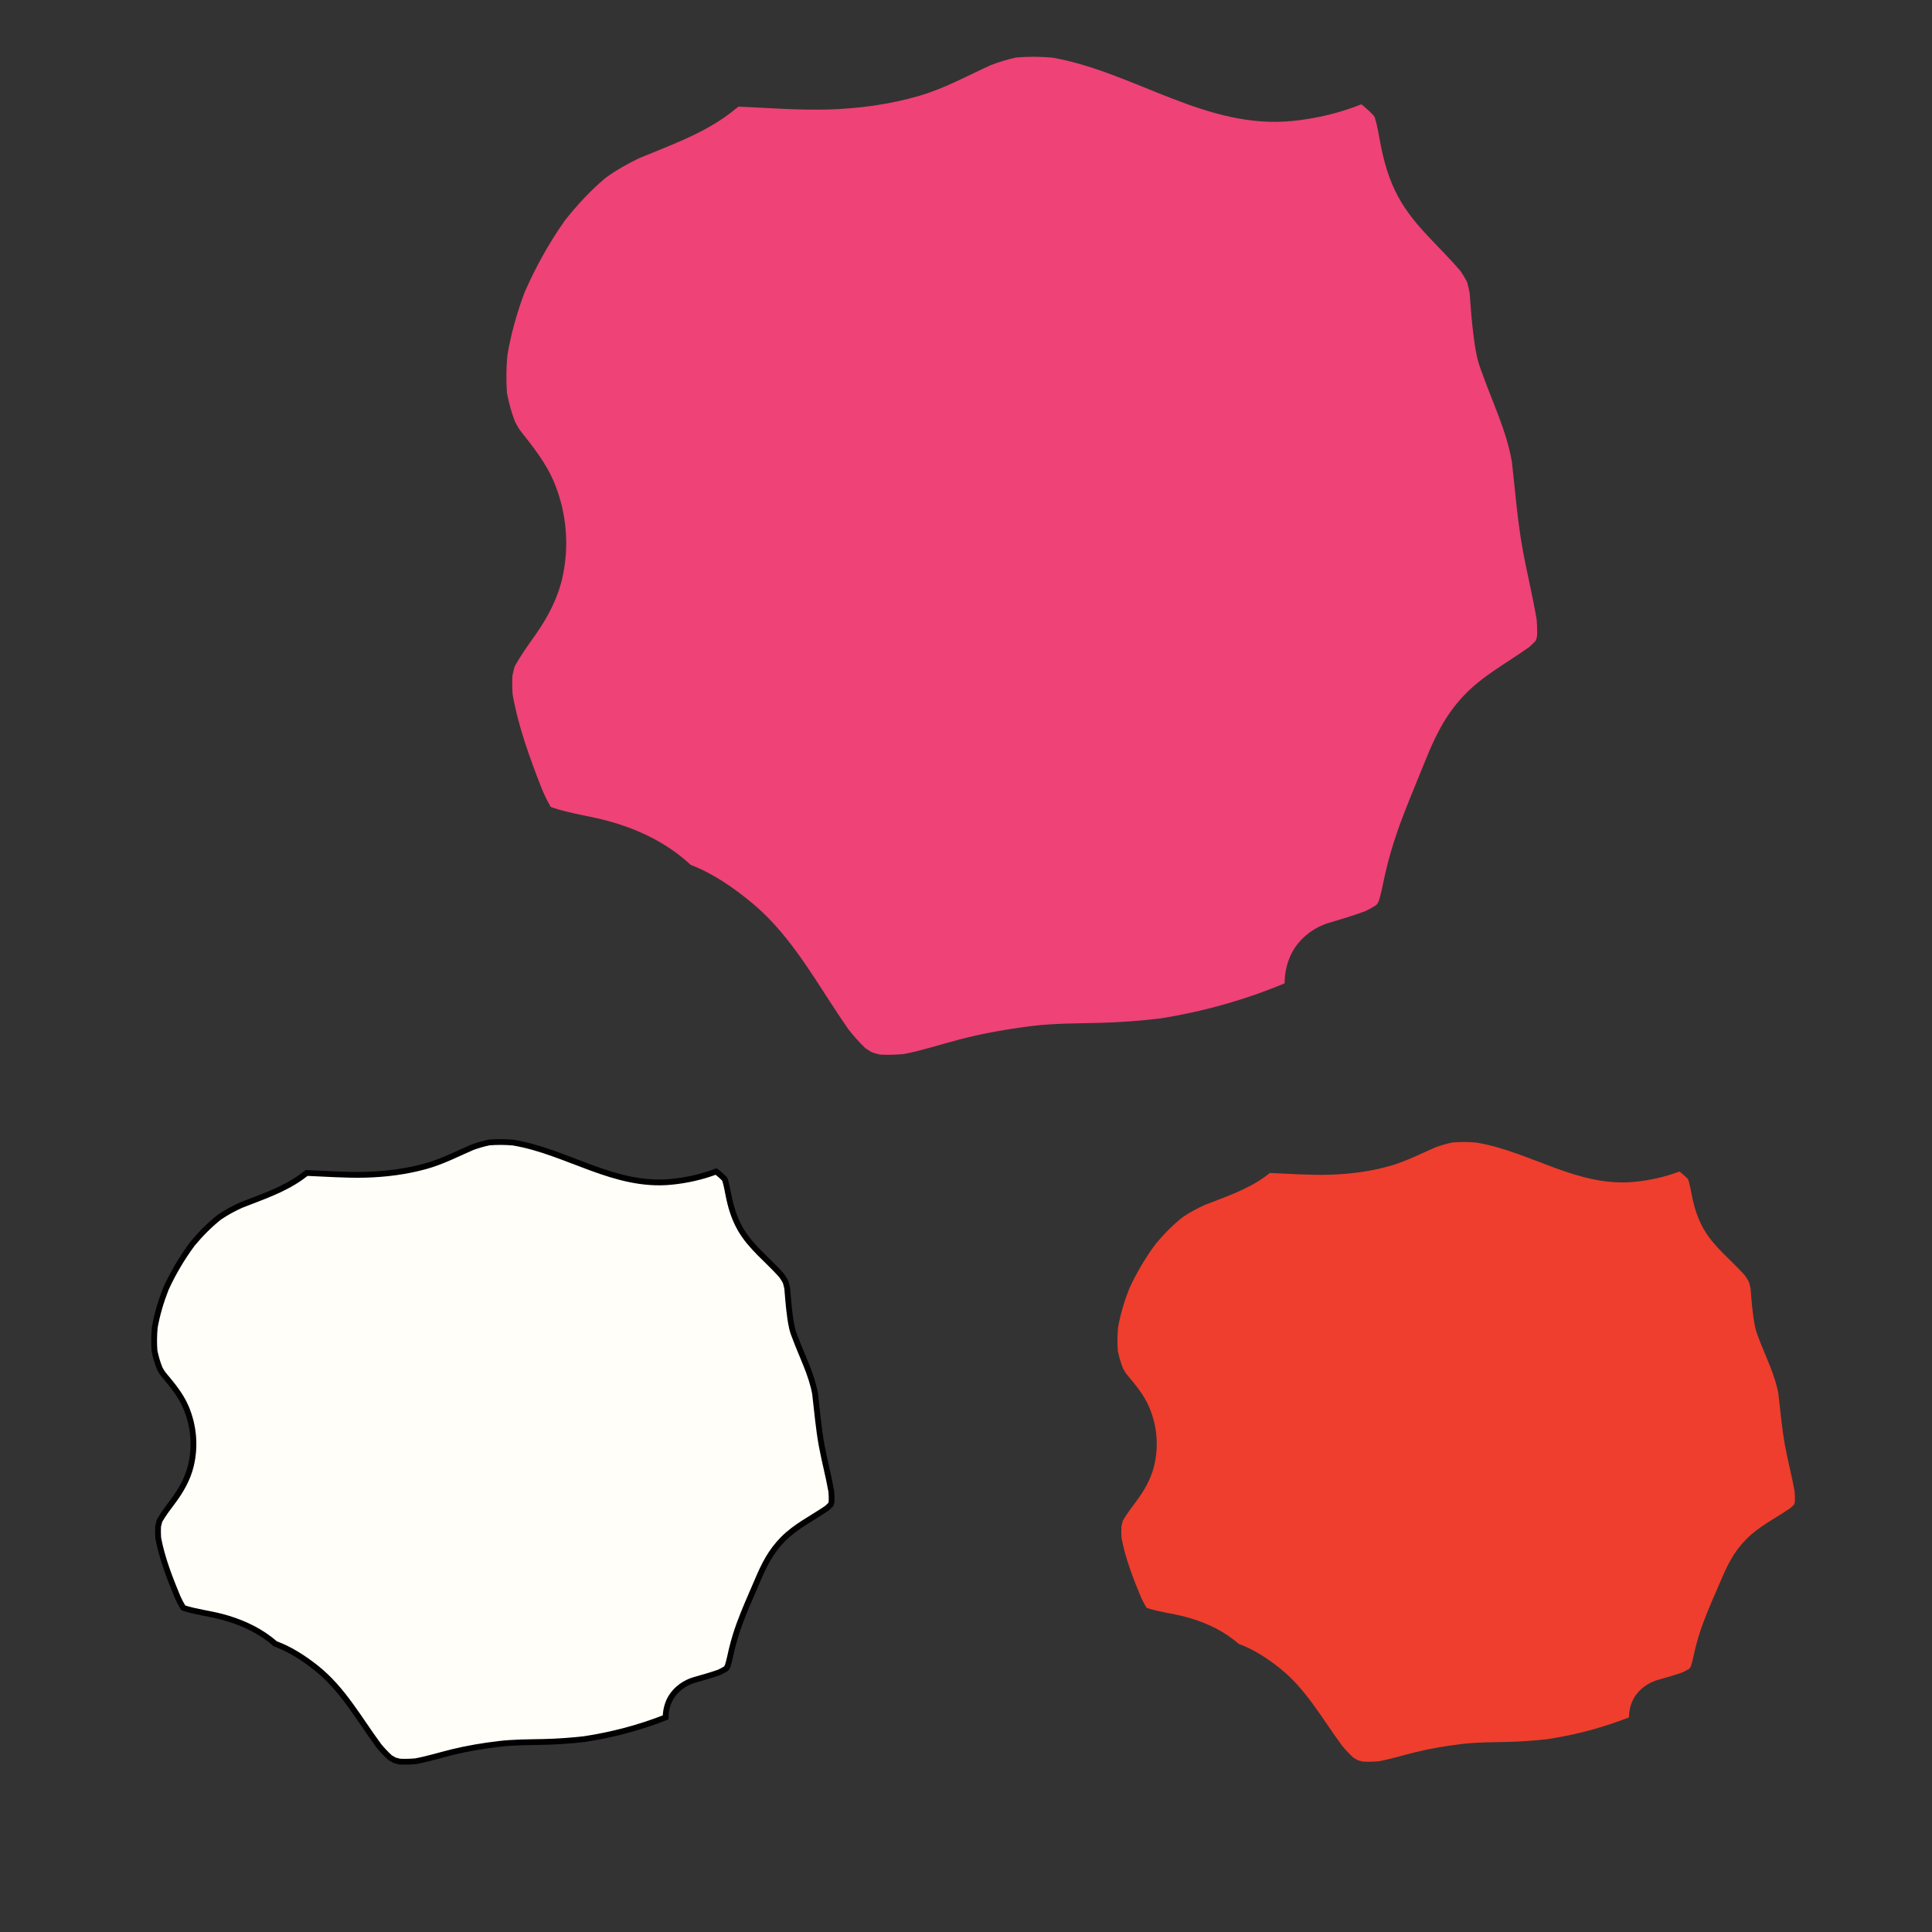 <?xml version="1.0" encoding="utf-8"?>
<!-- Generator: Adobe Illustrator 27.7.0, SVG Export Plug-In . SVG Version: 6.00 Build 0)  -->
<svg version="1.1" id="Layer_1" xmlns="http://www.w3.org/2000/svg" xmlns:xlink="http://www.w3.org/1999/xlink" x="0px" y="0px"
	 width="1000px" height="1000px" viewBox="0 0 1000 1000" enable-background="new 0 0 1000 1000" xml:space="preserve">
<rect x="0" y="0" width="1000" height="1000" fill="#333333" stroke="none"/>
<path fill="#FFE100" stroke="#FFE100" stroke-miterlimit="10" d="M314.816,339.171c-0.14,0.099-0.276,0.204-0.415,0.304
	c-1.866,1.458-3.738,2.908-5.614,4.354C310.796,342.277,312.806,340.724,314.816,339.171z"/>
<path fill="#FFFEF9" stroke="#000000" stroke-width="3" stroke-miterlimit="10" d="M430.288,771.986
	c-1.369-7.829-3.461-15.567-4.914-23.381c-1.686-9.07-2.405-18.197-3.506-27.312c-1.825-9.926-6.497-18.881-10.05-28.33
	c0.036,0.081,0.071,0.161,0.107,0.242c-0.809-1.925-1.529-3.872-1.997-5.935c-0.772-3.4-1.168-6.888-1.572-10.339
	c-0.391-3.338-0.561-6.693-0.885-10.036c-0.233-1.17-0.518-2.325-0.877-3.463c-0.647-1.158-1.359-2.277-2.131-3.364
	c-7.113-7.985-15.862-14.531-21.245-23.912c-3.185-5.551-4.929-11.347-6.144-17.497c-0.531-2.69-1.006-5.398-1.827-8.015
	c-0.119-0.201-0.242-0.399-0.367-0.596c-1.173-1.189-2.434-2.29-3.756-3.336c-0.073-0.053-0.145-0.106-0.218-0.159
	c-0.083-0.058-0.169-0.112-0.253-0.169c-7.363,2.766-14.989,4.51-23.114,5.32c-29.588,2.95-53.888-15.587-81.884-20.305
	c-4.124-0.367-8.261-0.394-12.387-0.07c-3.028,0.591-5.963,1.463-8.849,2.521c-7.942,3.44-15.686,7.459-24.083,9.78
	c-10.182,2.814-20.852,4.168-31.435,4.427c-10.044,0.246-20.11-0.528-30.166-0.935c-0.951,0.733-1.915,1.46-2.915,2.174
	c-9.283,6.632-20.325,10.247-30.911,14.42c-3.987,1.801-7.814,3.851-11.411,6.327c-5.157,4.096-9.762,8.79-13.953,13.837
	c-5.349,7.229-9.921,14.978-13.662,23.133c-2.554,6.498-4.552,13.185-5.779,20.048c-0.377,4.041-0.446,8.089-0.132,12.132
	c0.631,3.134,1.526,6.194,2.727,9.178c0.489,0.904,1.018,1.781,1.599,2.633c4.512,5.463,9.078,10.689,11.917,17.336
	c4.111,9.627,5.027,20.258,2.548,30.445c-1.6,6.576-5.061,12.701-9.098,18.104c-2.494,3.338-5.023,6.62-7.088,10.212
	c-0.288,0.976-0.537,1.961-0.756,2.953c-0.095,2.019-0.063,4.029,0.082,6.045c1.975,10.453,5.957,20.75,10.063,30.612
	c0.851,1.862,1.779,3.684,2.852,5.424c0.144,0.081,0.293,0.154,0.438,0.233c6.304,2.014,12.956,2.744,19.364,4.418
	c9.016,2.356,17.572,6.025,24.951,11.66c1,0.763,1.951,1.552,2.867,2.36c7.729,2.856,14.633,7.317,21.148,12.458
	c13.845,10.925,22.316,26.616,32.645,40.539c1.77,2.109,3.646,4.119,5.692,5.964c0.752,0.479,1.521,0.929,2.306,1.352
	c0.857,0.258,1.72,0.487,2.593,0.682c2.739,0.144,5.477,0.068,8.211-0.168c6.405-1.177,12.684-3.16,18.997-4.708
	c7.99-1.96,15.996-3.279,24.173-4.26c7.746-0.93,15.473-0.861,23.257-1.045c7.024-0.167,14.032-0.653,21.009-1.459
	c14.425-2.189,28.517-5.913,42.079-11.248c-0.03-3.659,1.037-7.51,2.81-10.412c2.649-4.339,7.247-7.616,12.249-9.026
	c4.222-1.191,8.465-2.364,12.59-3.841c1.15-0.539,2.27-1.127,3.355-1.774c0.168-0.155,0.333-0.312,0.496-0.471
	c0.186-0.296,0.367-0.595,0.54-0.897c0.924-2.85,1.457-5.777,2.157-8.709c1.068-4.472,2.417-8.876,3.992-13.207
	c2.772-7.625,6.179-15.02,9.353-22.494c3.467-8.164,6.805-14.952,13.207-21.438c6.529-6.615,14.923-10.7,22.546-15.88
	c0.71-0.595,1.385-1.224,2.036-1.875c0.071-0.114,0.146-0.226,0.215-0.341c0.122-0.402,0.233-0.807,0.334-1.215
	C430.505,775.546,430.447,773.765,430.288,771.986z"/>
<path fill="#EF3E2D" d="M928.896,771.986c-1.369-7.829-3.461-15.567-4.914-23.381c-1.686-9.07-2.405-18.197-3.506-27.312
	c-1.825-9.926-6.497-18.881-10.05-28.33c0.036,0.081,0.071,0.161,0.107,0.242c-0.809-1.925-1.529-3.872-1.997-5.935
	c-0.772-3.4-1.168-6.888-1.572-10.339c-0.391-3.338-0.561-6.693-0.885-10.036c-0.233-1.17-0.518-2.325-0.877-3.463
	c-0.647-1.158-1.359-2.277-2.131-3.364c-7.113-7.985-15.862-14.531-21.245-23.912c-3.185-5.551-4.929-11.347-6.144-17.497
	c-0.531-2.69-1.006-5.398-1.827-8.015c-0.119-0.201-0.242-0.399-0.367-0.596c-1.173-1.189-2.434-2.29-3.756-3.336
	c-0.073-0.053-0.145-0.106-0.218-0.159c-0.083-0.058-0.169-0.112-0.253-0.169c-7.363,2.766-14.989,4.51-23.114,5.32
	c-29.588,2.95-53.888-15.587-81.884-20.305c-4.124-0.367-8.26-0.394-12.386-0.07c-3.028,0.591-5.963,1.463-8.849,2.521
	c-7.942,3.44-15.686,7.459-24.083,9.78c-10.182,2.814-20.852,4.168-31.435,4.427c-10.044,0.246-20.11-0.528-30.166-0.935
	c-0.951,0.733-1.915,1.46-2.915,2.174c-9.283,6.632-20.325,10.247-30.911,14.42c-3.987,1.801-7.814,3.851-11.411,6.327
	c-5.157,4.096-9.762,8.79-13.953,13.837c-5.349,7.229-9.92,14.978-13.662,23.133c-2.554,6.498-4.552,13.185-5.779,20.048
	c-0.377,4.041-0.446,8.089-0.133,12.132c0.631,3.134,1.526,6.194,2.727,9.178c0.489,0.904,1.018,1.781,1.599,2.633
	c4.512,5.463,9.078,10.689,11.917,17.336c4.111,9.627,5.027,20.258,2.548,30.445c-1.6,6.576-5.061,12.701-9.098,18.104
	c-2.494,3.338-5.023,6.62-7.088,10.212c-0.288,0.976-0.537,1.961-0.756,2.953c-0.095,2.019-0.063,4.029,0.082,6.045
	c1.975,10.453,5.957,20.75,10.063,30.612c0.851,1.862,1.779,3.684,2.852,5.424c0.144,0.081,0.293,0.154,0.438,0.233
	c6.304,2.014,12.956,2.744,19.364,4.418c9.016,2.356,17.572,6.025,24.951,11.66c1,0.763,1.951,1.552,2.867,2.36
	c7.729,2.856,14.633,7.317,21.148,12.458c13.845,10.925,22.316,26.616,32.645,40.539c1.77,2.109,3.646,4.119,5.692,5.964
	c0.752,0.479,1.521,0.929,2.306,1.352c0.857,0.258,1.72,0.487,2.593,0.682c2.739,0.144,5.477,0.068,8.211-0.168
	c6.405-1.177,12.684-3.16,18.997-4.708c7.99-1.96,15.996-3.279,24.173-4.26c7.746-0.93,15.473-0.861,23.257-1.045
	c7.024-0.167,14.032-0.653,21.008-1.459c14.425-2.189,28.517-5.913,42.079-11.248c-0.03-3.659,1.037-7.51,2.81-10.412
	c2.649-4.339,7.247-7.616,12.249-9.026c4.222-1.191,8.465-2.364,12.59-3.841c1.15-0.539,2.27-1.127,3.355-1.774
	c0.168-0.155,0.333-0.312,0.496-0.471c0.186-0.296,0.367-0.595,0.54-0.897c0.924-2.85,1.457-5.777,2.157-8.709
	c1.068-4.472,2.417-8.876,3.992-13.207c2.772-7.625,6.179-15.02,9.353-22.494c3.467-8.164,6.805-14.952,13.207-21.438
	c6.529-6.615,14.923-10.7,22.546-15.88c0.71-0.595,1.385-1.224,2.036-1.875c0.071-0.114,0.146-0.226,0.216-0.341
	c0.122-0.402,0.233-0.807,0.334-1.215C929.114,775.546,929.055,773.765,928.896,771.986z"/>
<path fill="#EF4277" d="M795.365,320.683c-2.083-12.608-5.266-25.07-7.476-37.653c-2.565-14.607-3.659-29.304-5.333-43.984
	c-2.777-15.985-9.884-30.407-15.29-45.623c0.054,0.13,0.108,0.26,0.162,0.39c-1.231-3.101-2.326-6.235-3.039-9.559
	c-1.175-5.475-1.777-11.092-2.392-16.65c-0.594-5.375-0.853-10.779-1.347-16.162c-0.355-1.884-0.788-3.744-1.335-5.577
	c-0.984-1.865-2.068-3.667-3.242-5.417c-10.821-12.858-24.131-23.401-32.321-38.509c-4.846-8.94-7.499-18.274-9.347-28.178
	c-0.808-4.333-1.53-8.693-2.78-12.907c-0.181-0.323-0.368-0.643-0.558-0.96c-1.784-1.914-3.703-3.688-5.715-5.372
	c-0.11-0.085-0.221-0.17-0.331-0.256c-0.127-0.094-0.258-0.18-0.385-0.273c-11.201,4.455-22.804,7.262-35.165,8.567
	c-45.015,4.751-81.984-25.101-124.576-32.7c-6.273-0.59-12.567-0.634-18.844-0.113c-4.606,0.951-9.071,2.356-13.462,4.06
	c-12.083,5.54-23.864,12.013-36.639,15.75c-15.491,4.531-31.723,6.712-47.825,7.13c-15.281,0.397-30.594-0.85-45.893-1.505
	c-1.446,1.181-2.914,2.352-4.434,3.502c-14.123,10.681-30.922,16.502-47.026,23.222c-6.065,2.901-11.889,6.202-17.36,10.189
	c-7.845,6.596-14.852,14.156-21.227,22.284c-8.138,11.641-15.093,24.121-20.785,37.253c-3.885,10.465-6.925,21.233-8.792,32.286
	c-0.574,6.507-0.679,13.027-0.202,19.538c0.96,5.047,2.322,9.974,4.148,14.78c0.744,1.455,1.549,2.868,2.433,4.24
	c6.865,8.797,13.811,17.214,18.13,27.918c6.254,15.504,7.649,32.623,3.877,49.028c-2.435,10.591-7.7,20.454-13.842,29.156
	c-3.794,5.376-7.642,10.661-10.784,16.446c-0.438,1.572-0.818,3.158-1.151,4.755c-0.144,3.251-0.096,6.489,0.124,9.735
	c3.005,16.833,9.063,33.416,15.31,49.299c1.294,2.999,2.707,5.933,4.34,8.735c0.219,0.131,0.446,0.247,0.667,0.374
	c9.59,3.243,19.711,4.419,29.46,7.115c13.717,3.794,26.733,9.702,37.96,18.777c1.521,1.229,2.968,2.499,4.361,3.8
	c11.759,4.599,22.262,11.783,32.174,20.062c21.064,17.594,33.951,42.863,49.665,65.285c2.693,3.397,5.547,6.634,8.659,9.604
	c1.144,0.772,2.314,1.497,3.509,2.177c1.303,0.415,2.617,0.783,3.945,1.098c4.167,0.233,8.333,0.11,12.492-0.27
	c9.744-1.895,19.297-5.089,28.901-7.582c12.156-3.156,24.335-5.28,36.776-6.861c11.785-1.497,23.54-1.386,35.383-1.683
	c10.687-0.268,21.348-1.051,31.962-2.35c21.945-3.525,43.385-9.522,64.017-18.114c-0.046-5.892,1.578-12.094,4.275-16.768
	c4.031-6.987,11.026-12.265,18.635-14.536c6.424-1.917,12.878-3.806,19.154-6.186c1.75-0.868,3.454-1.814,5.105-2.858
	c0.255-0.249,0.507-0.502,0.755-0.758c0.282-0.476,0.558-0.957,0.821-1.445c1.406-4.59,2.216-9.304,3.281-14.025
	c1.625-7.201,3.677-14.294,6.073-21.269c4.217-12.279,9.4-24.188,14.229-36.224c5.275-13.147,10.354-24.079,20.092-34.524
	c9.933-10.653,22.704-17.232,34.301-25.574c1.079-0.959,2.107-1.971,3.098-3.02c0.108-0.183,0.223-0.364,0.328-0.549
	c0.185-0.648,0.354-1.3,0.508-1.957C795.696,326.416,795.607,323.548,795.365,320.683z"/>
</svg>
